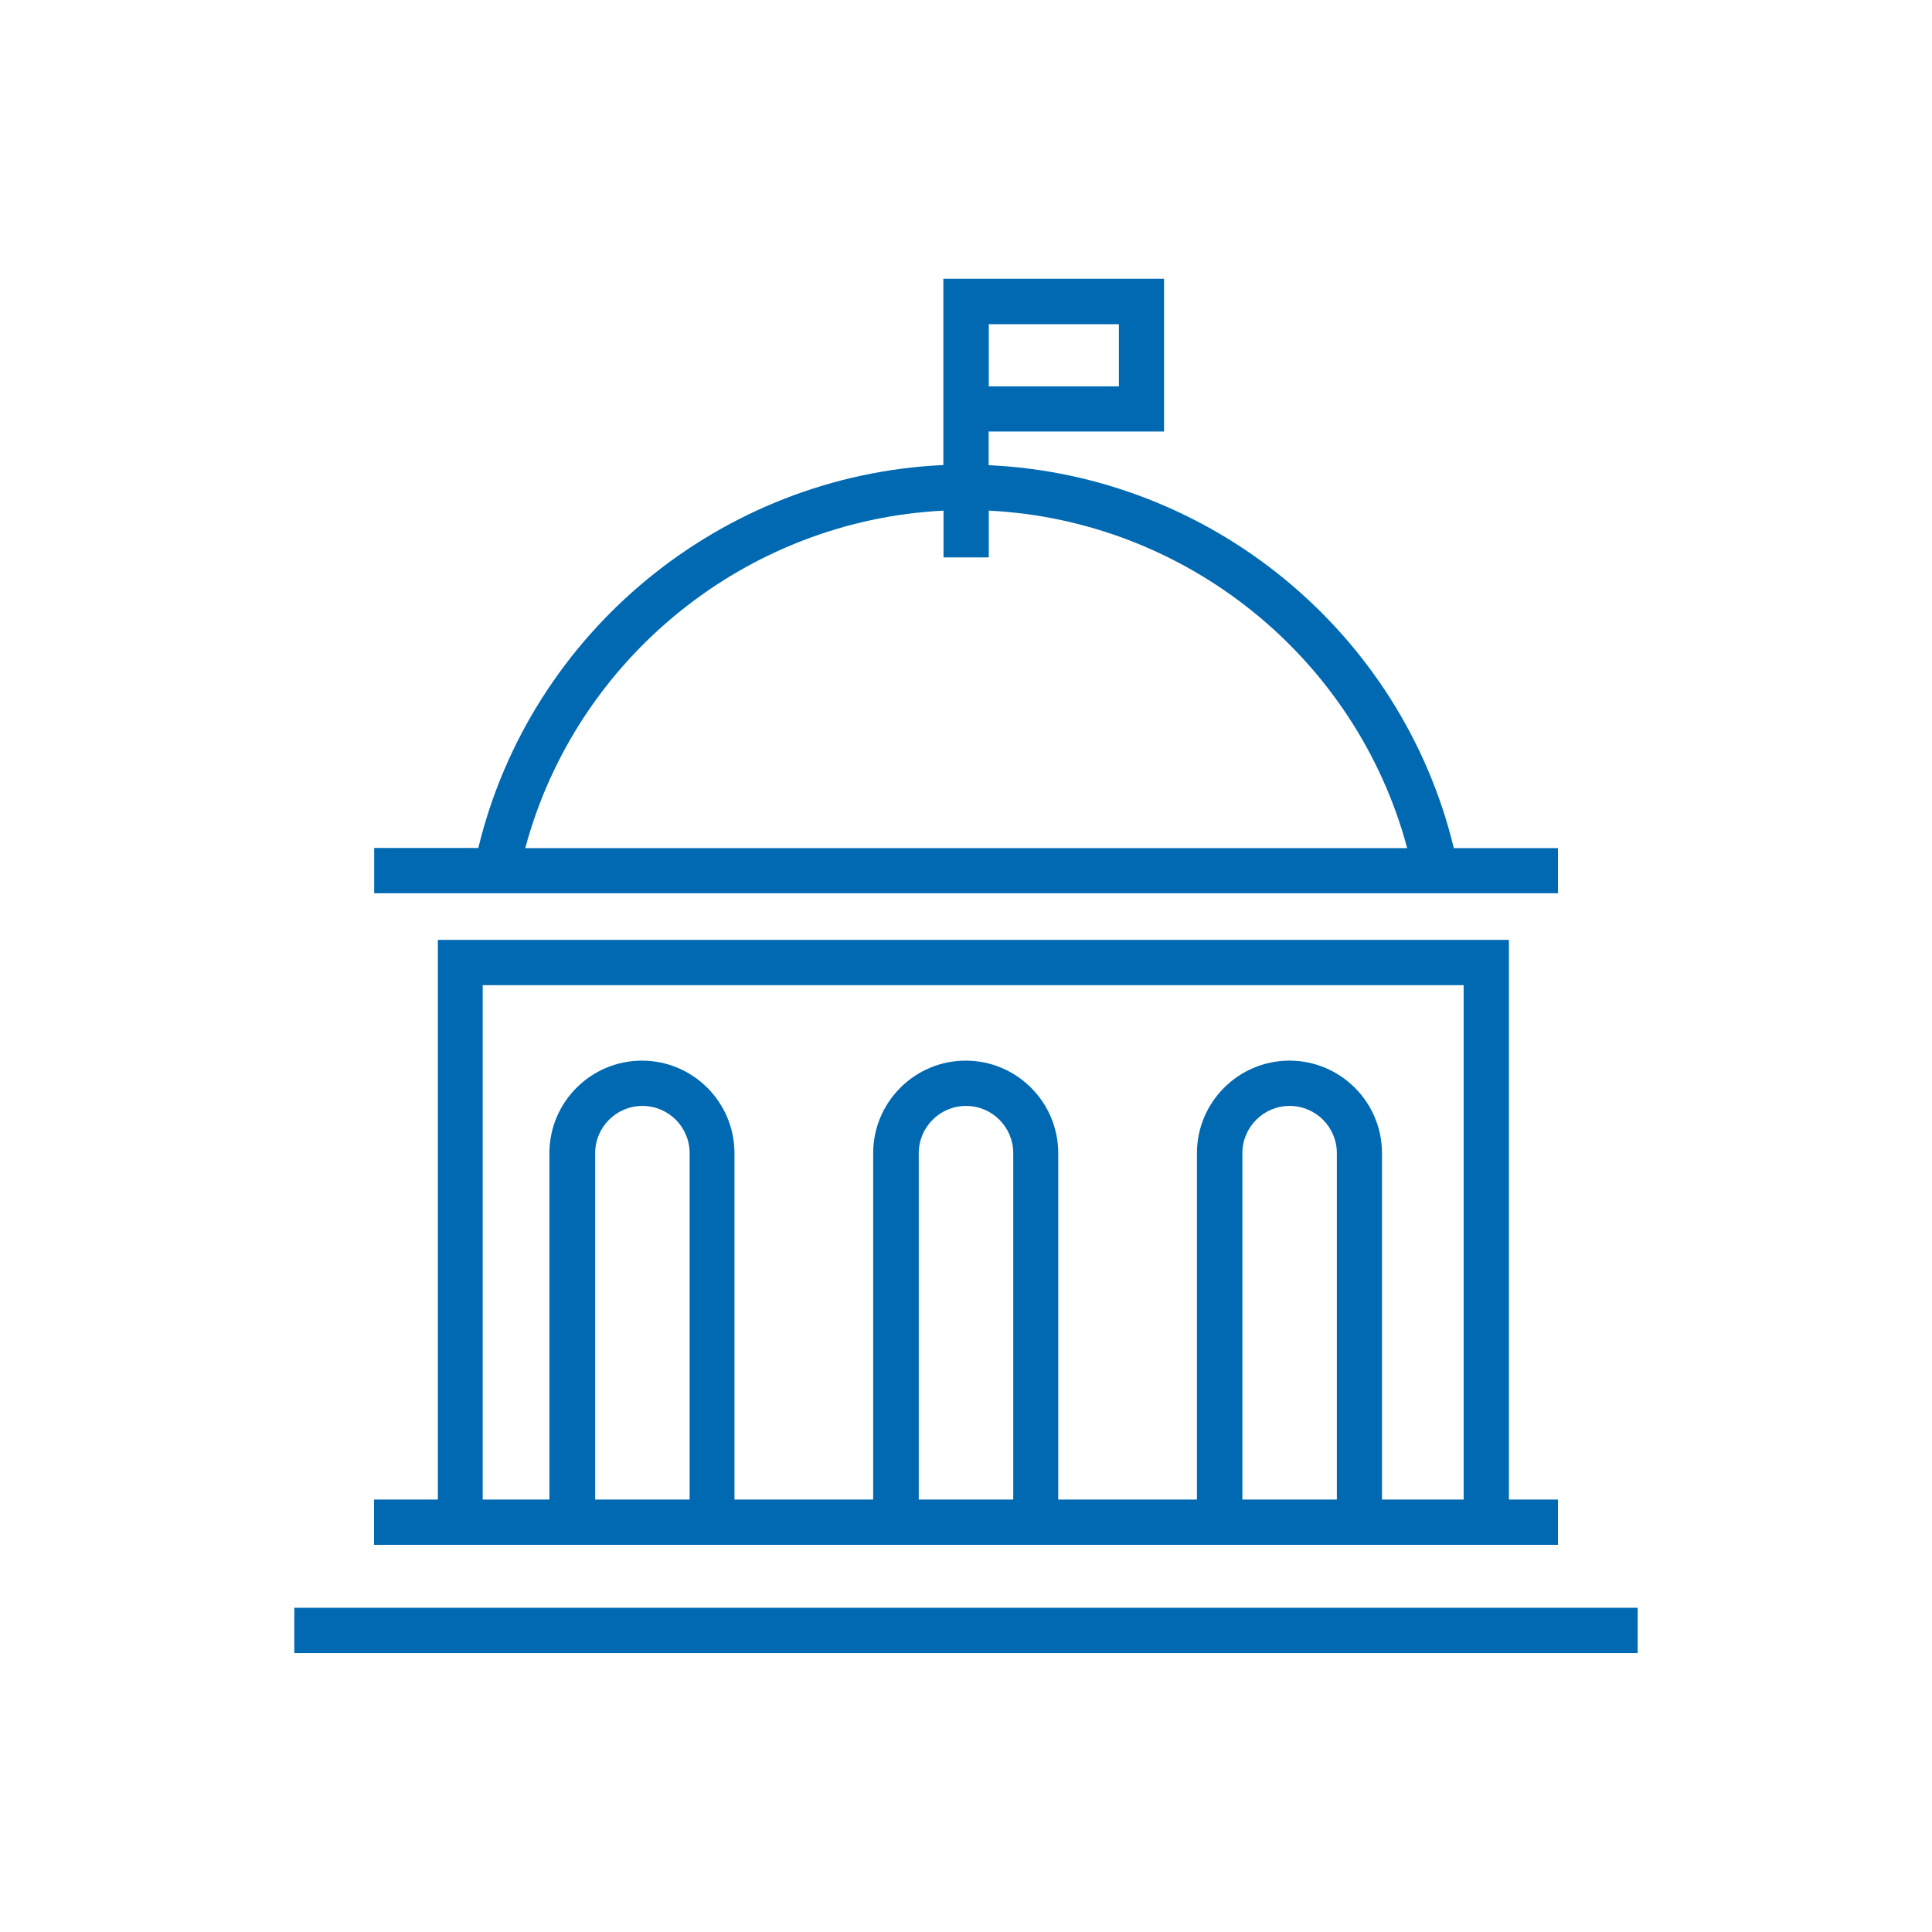 <?xml version="1.0" encoding="UTF-8"?>
<svg id="Layer_1" data-name="Layer 1" xmlns="http://www.w3.org/2000/svg" viewBox="0 0 128 128">
  <defs>
    <style>
      .cls-1 {
        fill: #0069b1;
      }
    </style>
  </defs>
  <path class="cls-1" d="m103.22,56.19h-6.9c-3.46-14.31-16.09-24.7-30.82-25.37v-2.23h11.62v-10.12h-14.62v12.34c-14.7.67-27.35,11.06-30.81,25.37h-6.9v3h78.43v-3Zm-29.09-30.59h-8.62v-4.12h8.62v4.12Zm-11.62,8.23v3.1h3v-3.1c13.09.65,24.34,9.75,27.72,22.36h-58.43c3.38-12.6,14.64-21.71,27.72-22.36Z"/>
  <rect class="cls-1" x="19.5" y="106.52" width="89" height="3"/>
  <path class="cls-1" d="m99.97,102.35h3.25v-3h-3.25v-37.08H29.01v37.08h-4.23v3h75.19Zm-60.54-3v-22.95c0-1.72,1.4-3.13,3.13-3.13s3.13,1.4,3.13,3.13v22.95h-6.25Zm21.44,0v-22.95c0-1.72,1.4-3.13,3.13-3.13s3.13,1.4,3.13,3.13v22.95h-6.25Zm21.44,0v-22.95c0-1.72,1.4-3.13,3.13-3.13s3.13,1.4,3.13,3.13v22.95h-6.25Zm-50.3-34.08h64.96v34.08h-5.41v-22.95c0-3.38-2.75-6.13-6.13-6.13s-6.13,2.75-6.13,6.13v22.95h-9.19v-22.95c0-3.38-2.75-6.13-6.13-6.13s-6.13,2.75-6.13,6.13v22.95h-9.19v-22.95c0-3.38-2.75-6.13-6.13-6.13s-6.13,2.75-6.13,6.13v22.95h-4.42v-34.08Z"/>
</svg>